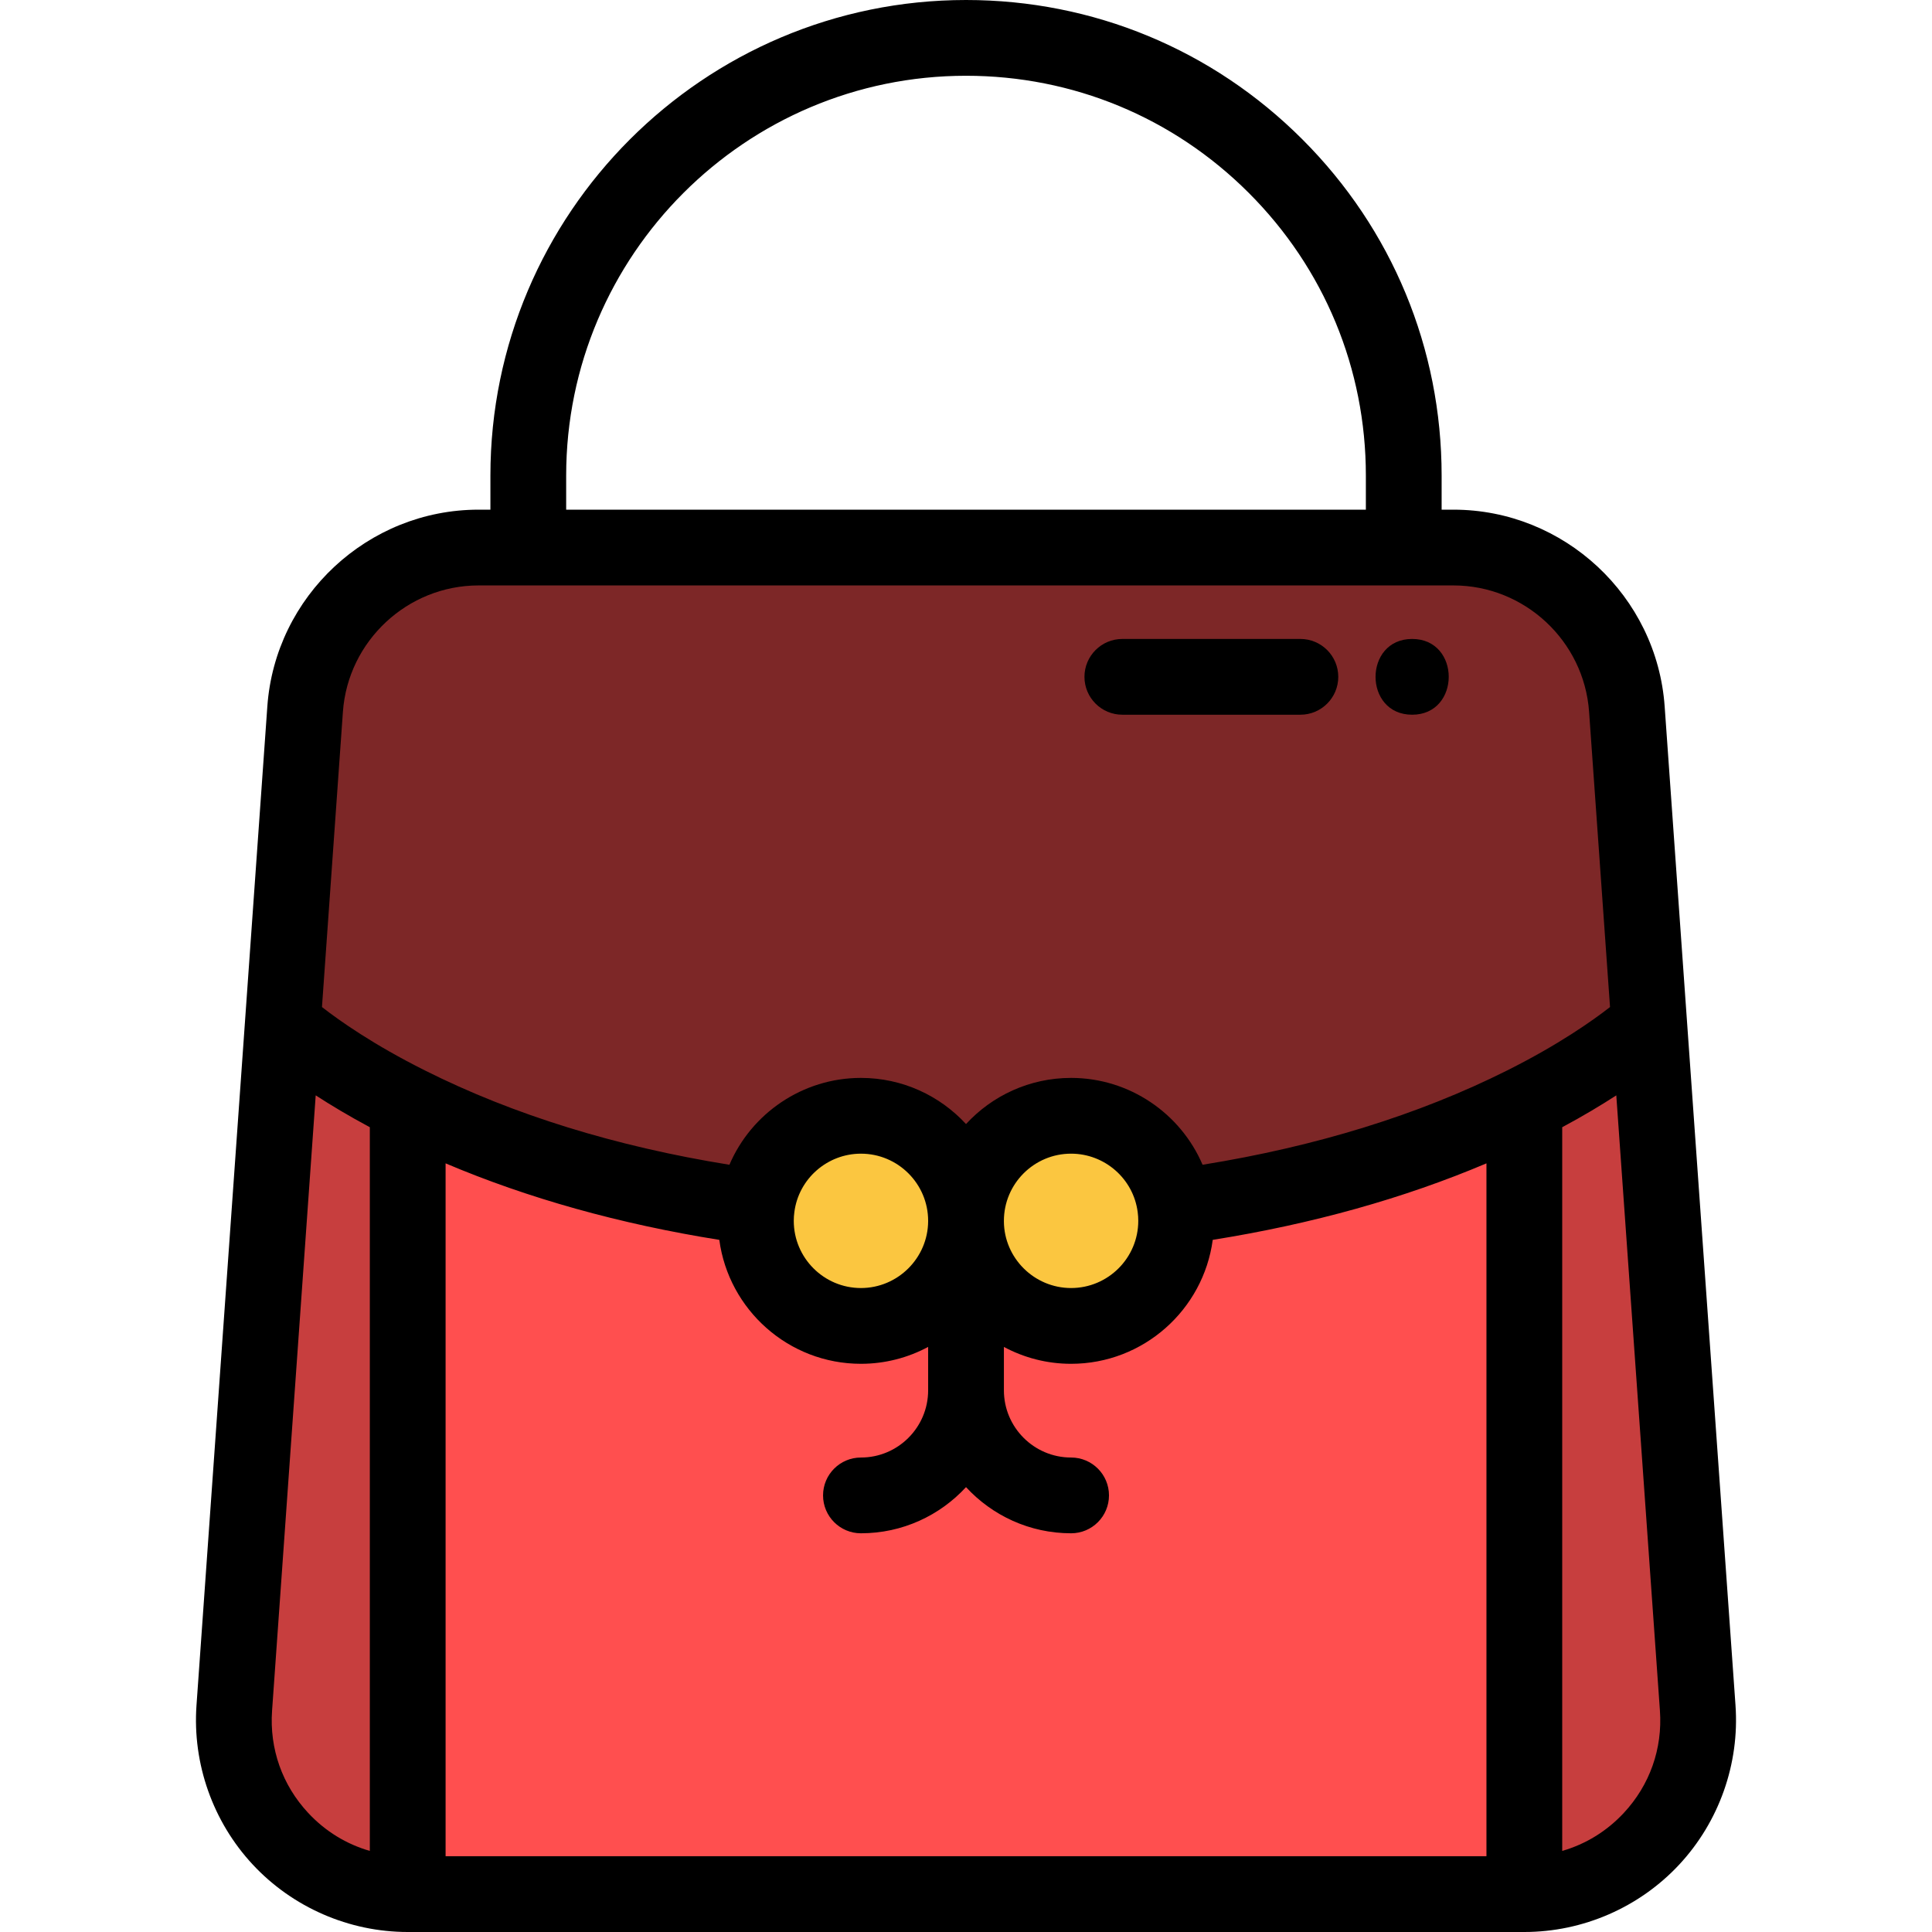 <?xml version="1.0" encoding="iso-8859-1"?>
<!-- Generator: Adobe Illustrator 19.0.0, SVG Export Plug-In . SVG Version: 6.00 Build 0)  -->
<svg version="1.1" id="Capa_1" xmlns="http://www.w3.org/2000/svg" xmlns:xlink="http://www.w3.org/1999/xlink" x="0px" y="0px"
	 viewBox="0 0 512 512" style="enable-background:new 0 0 512 512;" xml:space="preserve">
<path style="fill:#C73E3E;" d="M449.913,452.628l-12.86-181.348l-5.913-83.356c-1.707-24.124-21.775-42.817-45.949-42.817h-13.181
	H140.002H126.82c-24.184,0-44.243,18.693-45.96,42.817l-5.913,83.356l-12.86,181.348c-1.887,26.664,19.225,49.333,45.96,49.333
	h295.916C430.687,501.961,451.8,479.292,449.913,452.628z"/>
<path style="fill:#FBC640;" d="M311.452,319.91c0.161,1.185,0.241,2.399,0.241,3.624c0,15.38-12.469,27.849-27.849,27.849
	c-15.33,0-27.748-12.378-27.839-27.688c0-0.05,0-0.11,0-0.161c0-15.38,12.459-27.839,27.839-27.839
	C297.999,295.695,309.685,306.246,311.452,319.91z"/>
<path style="fill:#7D2727;" d="M283.844,295.695c-15.38,0-27.839,12.459-27.839,27.839c0-15.38-12.469-27.839-27.849-27.839
	c-14.155,0-25.831,10.551-27.598,24.215l-0.241-0.03c-41.291-5.652-71.67-16.926-92.17-27.206
	c-22.598-11.304-33.2-21.394-33.2-21.394l5.913-83.356c1.717-24.124,21.775-42.817,45.96-42.817h13.181h232.006h13.181
	c24.174,0,44.243,18.693,45.949,42.817l5.913,83.356c0,0-10.601,10.089-33.18,21.394c-20.54,10.29-50.999,21.594-92.421,27.236
	C309.685,306.246,297.999,295.695,283.844,295.695z"/>
<path style="fill:#FBC640;" d="M228.156,295.695c15.38,0,27.849,12.459,27.849,27.839c0,0.05,0,0.11,0,0.161
	c-0.09,15.31-12.519,27.688-27.849,27.688c-15.38,0-27.839-12.469-27.839-27.849c0-1.225,0.08-2.44,0.241-3.624
	C202.325,306.246,214.001,295.695,228.156,295.695z"/>
<path style="fill:#FF4F4F;" d="M256.005,323.694c0.09,15.31,12.509,27.688,27.839,27.688c15.38,0,27.849-12.469,27.849-27.849
	c0-1.225-0.08-2.44-0.241-3.624c41.422-5.642,71.881-16.946,92.421-27.236l0.09,0.191v209.097H108.047V292.864l0.1-0.191
	c20.5,10.28,50.879,21.554,92.17,27.206l0.241,0.03c-0.161,1.185-0.241,2.399-0.241,3.624c0,15.38,12.459,27.849,27.839,27.849
	C243.486,351.383,255.915,339.004,256.005,323.694z"/>
<path d="M52.073,451.919c-1.095,15.48,4.342,30.869,14.918,42.221c10.575,11.35,25.54,17.86,41.055,17.86h295.916
	c15.511,0,30.47-6.508,41.043-17.857c10.577-11.353,16.016-26.742,14.92-42.225l-18.773-264.703
	c-2.069-29.242-26.651-52.148-55.964-52.148h-3.142v-9.035c0-33.671-13.113-65.321-36.922-89.119
	C321.321,13.109,289.671,0,256.005,0c-69.5,0-126.042,56.538-126.042,126.032v9.035h-3.142c-29.306,0-53.893,22.904-55.974,52.146
	l-5.909,83.318c-0.002,0.021-0.003,0.043-0.005,0.064L52.073,451.919z M81.682,480.453c-6.892-7.397-10.294-17.028-9.58-27.115
	l11.564-163.057c3.992,2.588,8.768,5.456,14.342,8.443V490.51C91.825,488.736,86.216,485.32,81.682,480.453z M190.625,328.58
	c2.476,18.512,18.358,32.842,37.532,32.842c6.428,0,12.493-1.622,17.81-4.473v11.501c0,9.82-7.989,17.81-17.81,17.81
	c-5.545,0-10.039,4.496-10.039,10.039s4.495,10.039,10.039,10.039c11.003,0,20.921-4.718,27.849-12.233
	c6.928,7.514,16.847,12.233,27.849,12.233c5.545,0,10.039-4.496,10.039-10.039s-4.495-10.039-10.039-10.039
	c-9.82,0-17.81-7.989-17.81-17.81v-11.498c5.314,2.849,11.375,4.47,17.8,4.47c19.181,0,35.068-14.331,37.543-32.845
	c26.384-4.211,50.688-11.007,72.537-20.275v183.62H118.086v-183.62C139.924,317.57,164.228,324.366,190.625,328.58z
	 M301.496,321.197c0.003,0.021,0.005,0.042,0.008,0.063c0.099,0.732,0.15,1.497,0.15,2.273c0,9.82-7.989,17.81-17.81,17.81
	c-9.757,0-17.742-7.944-17.8-17.649v-0.161c0-9.814,7.985-17.799,17.8-17.799C292.767,305.734,300.355,312.382,301.496,321.197z
	 M245.966,323.635c-0.057,9.764-8.047,17.708-17.81,17.708c-9.814,0-17.8-7.989-17.8-17.81c0-0.775,0.05-1.54,0.159-2.336
	c1.139-8.814,8.724-15.462,17.641-15.462c9.82,0,17.81,7.984,17.81,17.799L245.966,323.635L245.966,323.635z M430.316,480.456
	c-4.532,4.864-10.136,8.279-16.314,10.054V298.727c5.569-2.987,10.342-5.854,14.332-8.442l11.564,163.053
	C440.612,463.426,437.21,473.058,430.316,480.456z M150.041,126.032c0-58.423,47.536-105.954,105.964-105.954
	c28.303,0,54.91,11.021,74.924,31.033c20.016,20.008,31.04,46.615,31.04,74.921v9.035H150.041L150.041,126.032L150.041,126.032z
	 M90.875,188.637c1.337-18.78,17.126-33.491,35.945-33.491h13.182h232.006h13.181c18.823,0,34.607,14.708,35.935,33.489
	l5.549,78.242c-4.539,3.548-13.555,9.94-27.298,16.822c-23.445,11.745-50.557,20.125-80.682,24.975
	c-5.827-13.628-19.399-23.017-34.851-23.017c-10.999,0-20.914,4.716-27.84,12.228c-6.928-7.511-16.846-12.228-27.848-12.228
	c-15.461,0-29.038,9.406-34.851,23.018c-30.136-4.853-57.242-13.234-80.665-24.98c-13.762-6.884-22.784-13.28-27.314-16.819
	L90.875,188.637z"/>
<path d="M374.233,189.407c12.919,0,12.941-20.078,0-20.078C361.313,169.328,361.292,189.407,374.233,189.407z"/>
<path d="M297.433,189.407h47.184c5.545,0,10.039-4.496,10.039-10.039s-4.495-10.039-10.039-10.039h-47.184
	c-5.545,0-10.039,4.496-10.039,10.039S291.888,189.407,297.433,189.407z"/>
<g>
</g>
<g>
</g>
<g>
</g>
<g>
</g>
<g>
</g>
<g>
</g>
<g>
</g>
<g>
</g>
<g>
</g>
<g>
</g>
<g>
</g>
<g>
</g>
<g>
</g>
<g>
</g>
<g>
</g>
</svg>
